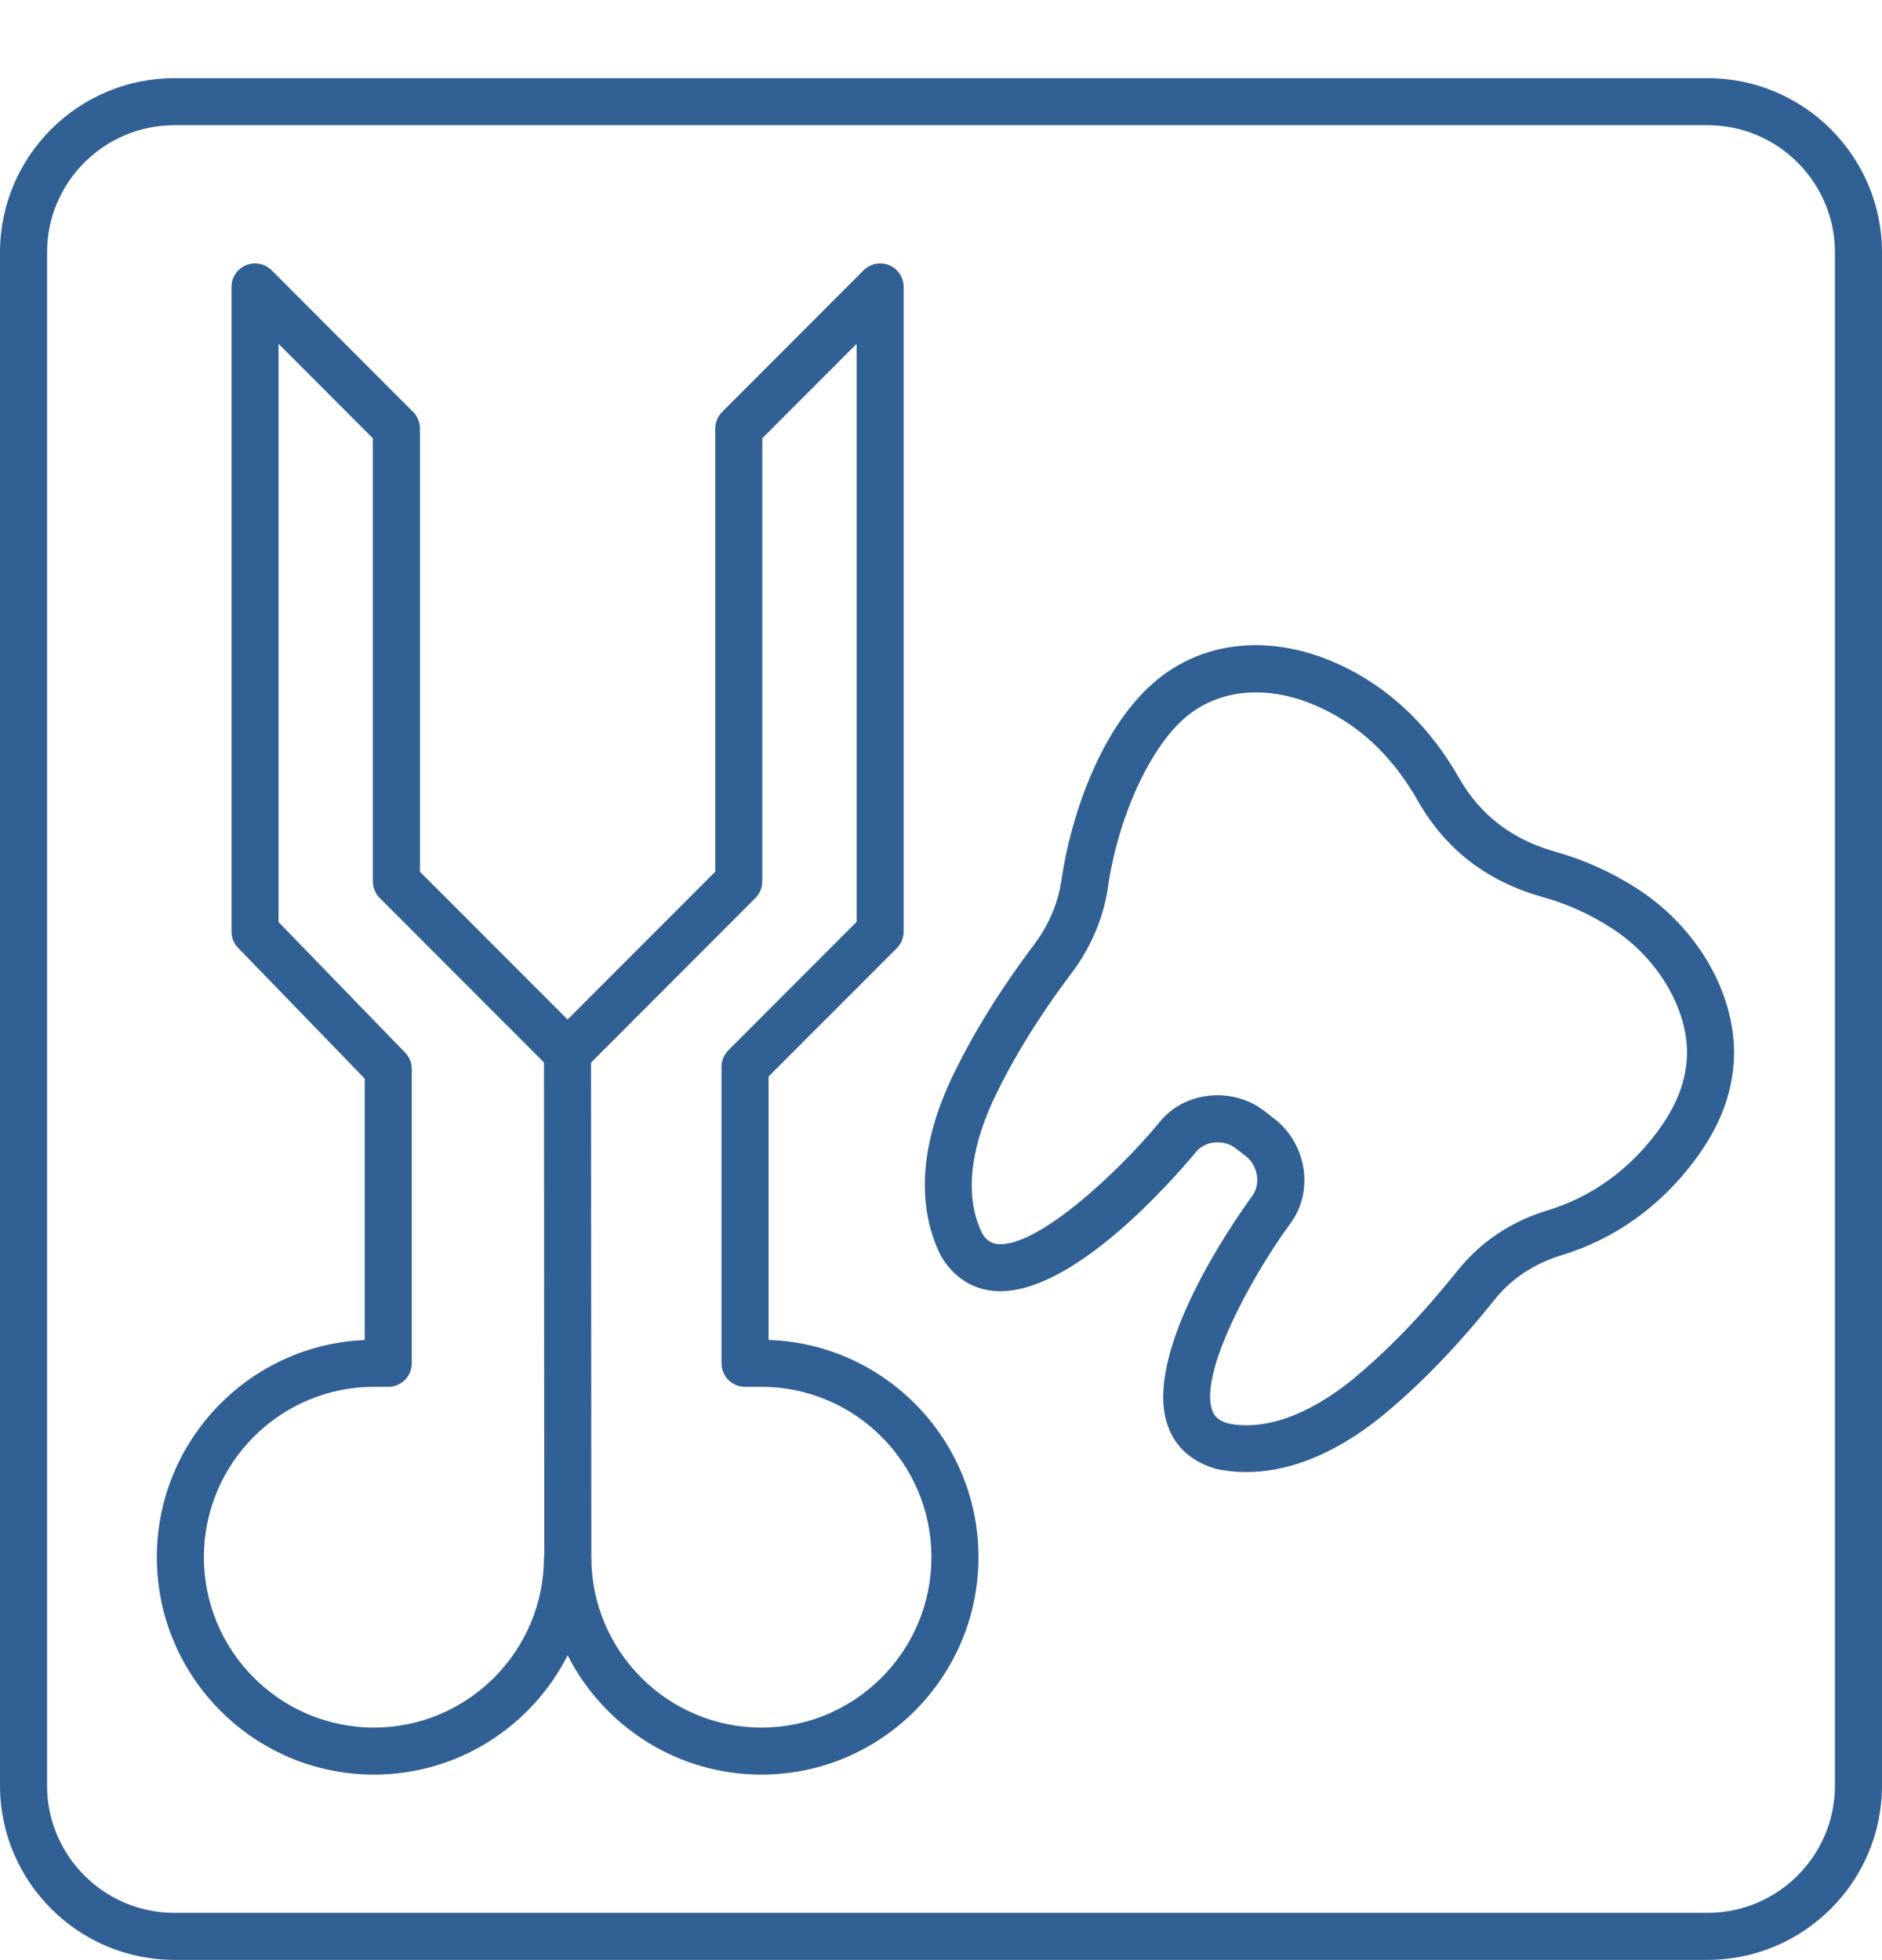 <svg width="24" height="25" viewBox="0 0 24 25" fill="none" xmlns="http://www.w3.org/2000/svg">
<path d="M2.224 24.997H21.776C23.002 24.997 24 23.999 24 22.773V3.22C24 1.994 23.002 0.997 21.776 0.997H2.224C0.998 0.997 0 1.994 0 3.22V22.773C0 23.999 0.998 24.997 2.224 24.997ZM0.6 3.22C0.6 2.325 1.328 1.597 2.224 1.597H21.776C22.672 1.597 23.4 2.325 23.4 3.22V22.773C23.4 23.668 22.672 24.397 21.776 24.397H2.224C1.328 24.397 0.6 23.668 0.6 22.773V3.22Z" fill="#316094"/>
<path d="M12.685 16.466C13.666 16.542 14.987 15.012 15.248 14.697C15.361 14.551 15.604 14.526 15.758 14.646L15.89 14.748C15.963 14.805 16.014 14.895 16.029 14.994C16.038 15.051 16.041 15.161 15.962 15.263C15.727 15.587 14.571 17.247 14.889 18.177C14.983 18.451 15.191 18.643 15.512 18.736C15.623 18.759 15.751 18.775 15.894 18.775C16.344 18.775 16.94 18.617 17.635 18.052C18.12 17.651 18.584 17.17 19.052 16.585C19.099 16.526 19.15 16.471 19.204 16.418C19.395 16.234 19.639 16.093 19.91 16.011C20.588 15.806 21.178 15.385 21.616 14.793C21.919 14.384 22.075 13.994 22.108 13.566C22.171 12.739 21.672 11.838 20.864 11.325C20.541 11.119 20.199 10.966 19.849 10.868C19.286 10.711 18.878 10.4 18.603 9.917C18.247 9.293 17.773 8.827 17.194 8.531C16.29 8.07 15.359 8.139 14.703 8.715C14.021 9.314 13.649 10.439 13.537 11.22C13.495 11.513 13.375 11.798 13.19 12.044C12.741 12.641 12.393 13.207 12.123 13.777C11.631 14.845 11.778 15.576 12 16.02C12.159 16.289 12.396 16.443 12.685 16.466ZM12.667 14.031C12.918 13.501 13.245 12.969 13.67 12.405C13.915 12.078 14.075 11.698 14.131 11.305C14.255 10.438 14.653 9.558 15.099 9.166C15.563 8.758 16.244 8.72 16.921 9.066C17.401 9.31 17.78 9.686 18.081 10.214C18.44 10.841 18.965 11.244 19.688 11.446C19.985 11.529 20.265 11.655 20.543 11.832C21.158 12.223 21.556 12.917 21.51 13.52C21.486 13.831 21.367 14.122 21.134 14.436C20.773 14.923 20.29 15.269 19.736 15.437C19.374 15.546 19.046 15.736 18.788 15.986C18.715 16.056 18.648 16.131 18.584 16.21C18.141 16.763 17.706 17.215 17.255 17.589C16.678 18.058 16.117 18.251 15.658 18.154C15.518 18.113 15.478 18.045 15.457 17.983C15.296 17.513 15.939 16.316 16.441 15.624C16.598 15.422 16.662 15.166 16.623 14.904C16.584 14.654 16.452 14.425 16.258 14.275L16.127 14.172L16.126 14.172C15.95 14.035 15.737 13.969 15.526 13.969C15.24 13.969 14.959 14.09 14.78 14.321C14.227 14.987 13.228 15.902 12.732 15.868C12.667 15.863 12.59 15.84 12.527 15.734C12.308 15.293 12.357 14.703 12.667 14.031Z" fill="#316094"/>
<path d="M4.769 22.634C5.846 22.634 6.782 22.014 7.239 21.112C7.696 22.014 8.632 22.634 9.71 22.634C11.236 22.634 12.478 21.39 12.478 19.861C12.478 18.363 11.286 17.139 9.801 17.09V13.73L11.437 12.093C11.492 12.037 11.524 11.961 11.524 11.881V3.66C11.524 3.538 11.451 3.429 11.339 3.382C11.227 3.336 11.098 3.362 11.012 3.448L9.209 5.254C9.153 5.31 9.121 5.386 9.121 5.466V11.118L7.238 13.003L5.355 11.118V5.466C5.355 5.386 5.324 5.31 5.268 5.254L3.465 3.448C3.379 3.362 3.25 3.336 3.138 3.382C3.025 3.429 2.952 3.538 2.952 3.66V11.881C2.952 11.959 2.982 12.034 3.037 12.09L4.651 13.757V17.091C3.179 17.153 2 18.372 2 19.861C2 21.39 3.242 22.634 4.769 22.634ZM9.633 11.454C9.689 11.398 9.721 11.322 9.721 11.242V5.59L10.924 4.385V11.757L9.289 13.395C9.233 13.451 9.201 13.527 9.201 13.607V17.388C9.201 17.554 9.336 17.688 9.501 17.688H9.71C10.905 17.688 11.878 18.663 11.878 19.861C11.878 21.059 10.905 22.034 9.71 22.034C8.514 22.034 7.541 21.059 7.541 19.861L7.537 13.553L9.633 11.454ZM4.769 17.688H4.951C5.117 17.688 5.251 17.554 5.251 17.388V13.635C5.251 13.557 5.221 13.482 5.167 13.426L3.552 11.76V4.385L4.755 5.59V11.242C4.755 11.322 4.787 11.398 4.843 11.454L6.937 13.551L6.941 19.842C6.94 19.849 6.937 19.854 6.937 19.861C6.937 21.059 5.964 22.034 4.769 22.034C3.573 22.034 2.6 21.059 2.6 19.861C2.6 18.663 3.573 17.688 4.769 17.688Z" fill="#316094"/>
</svg>
